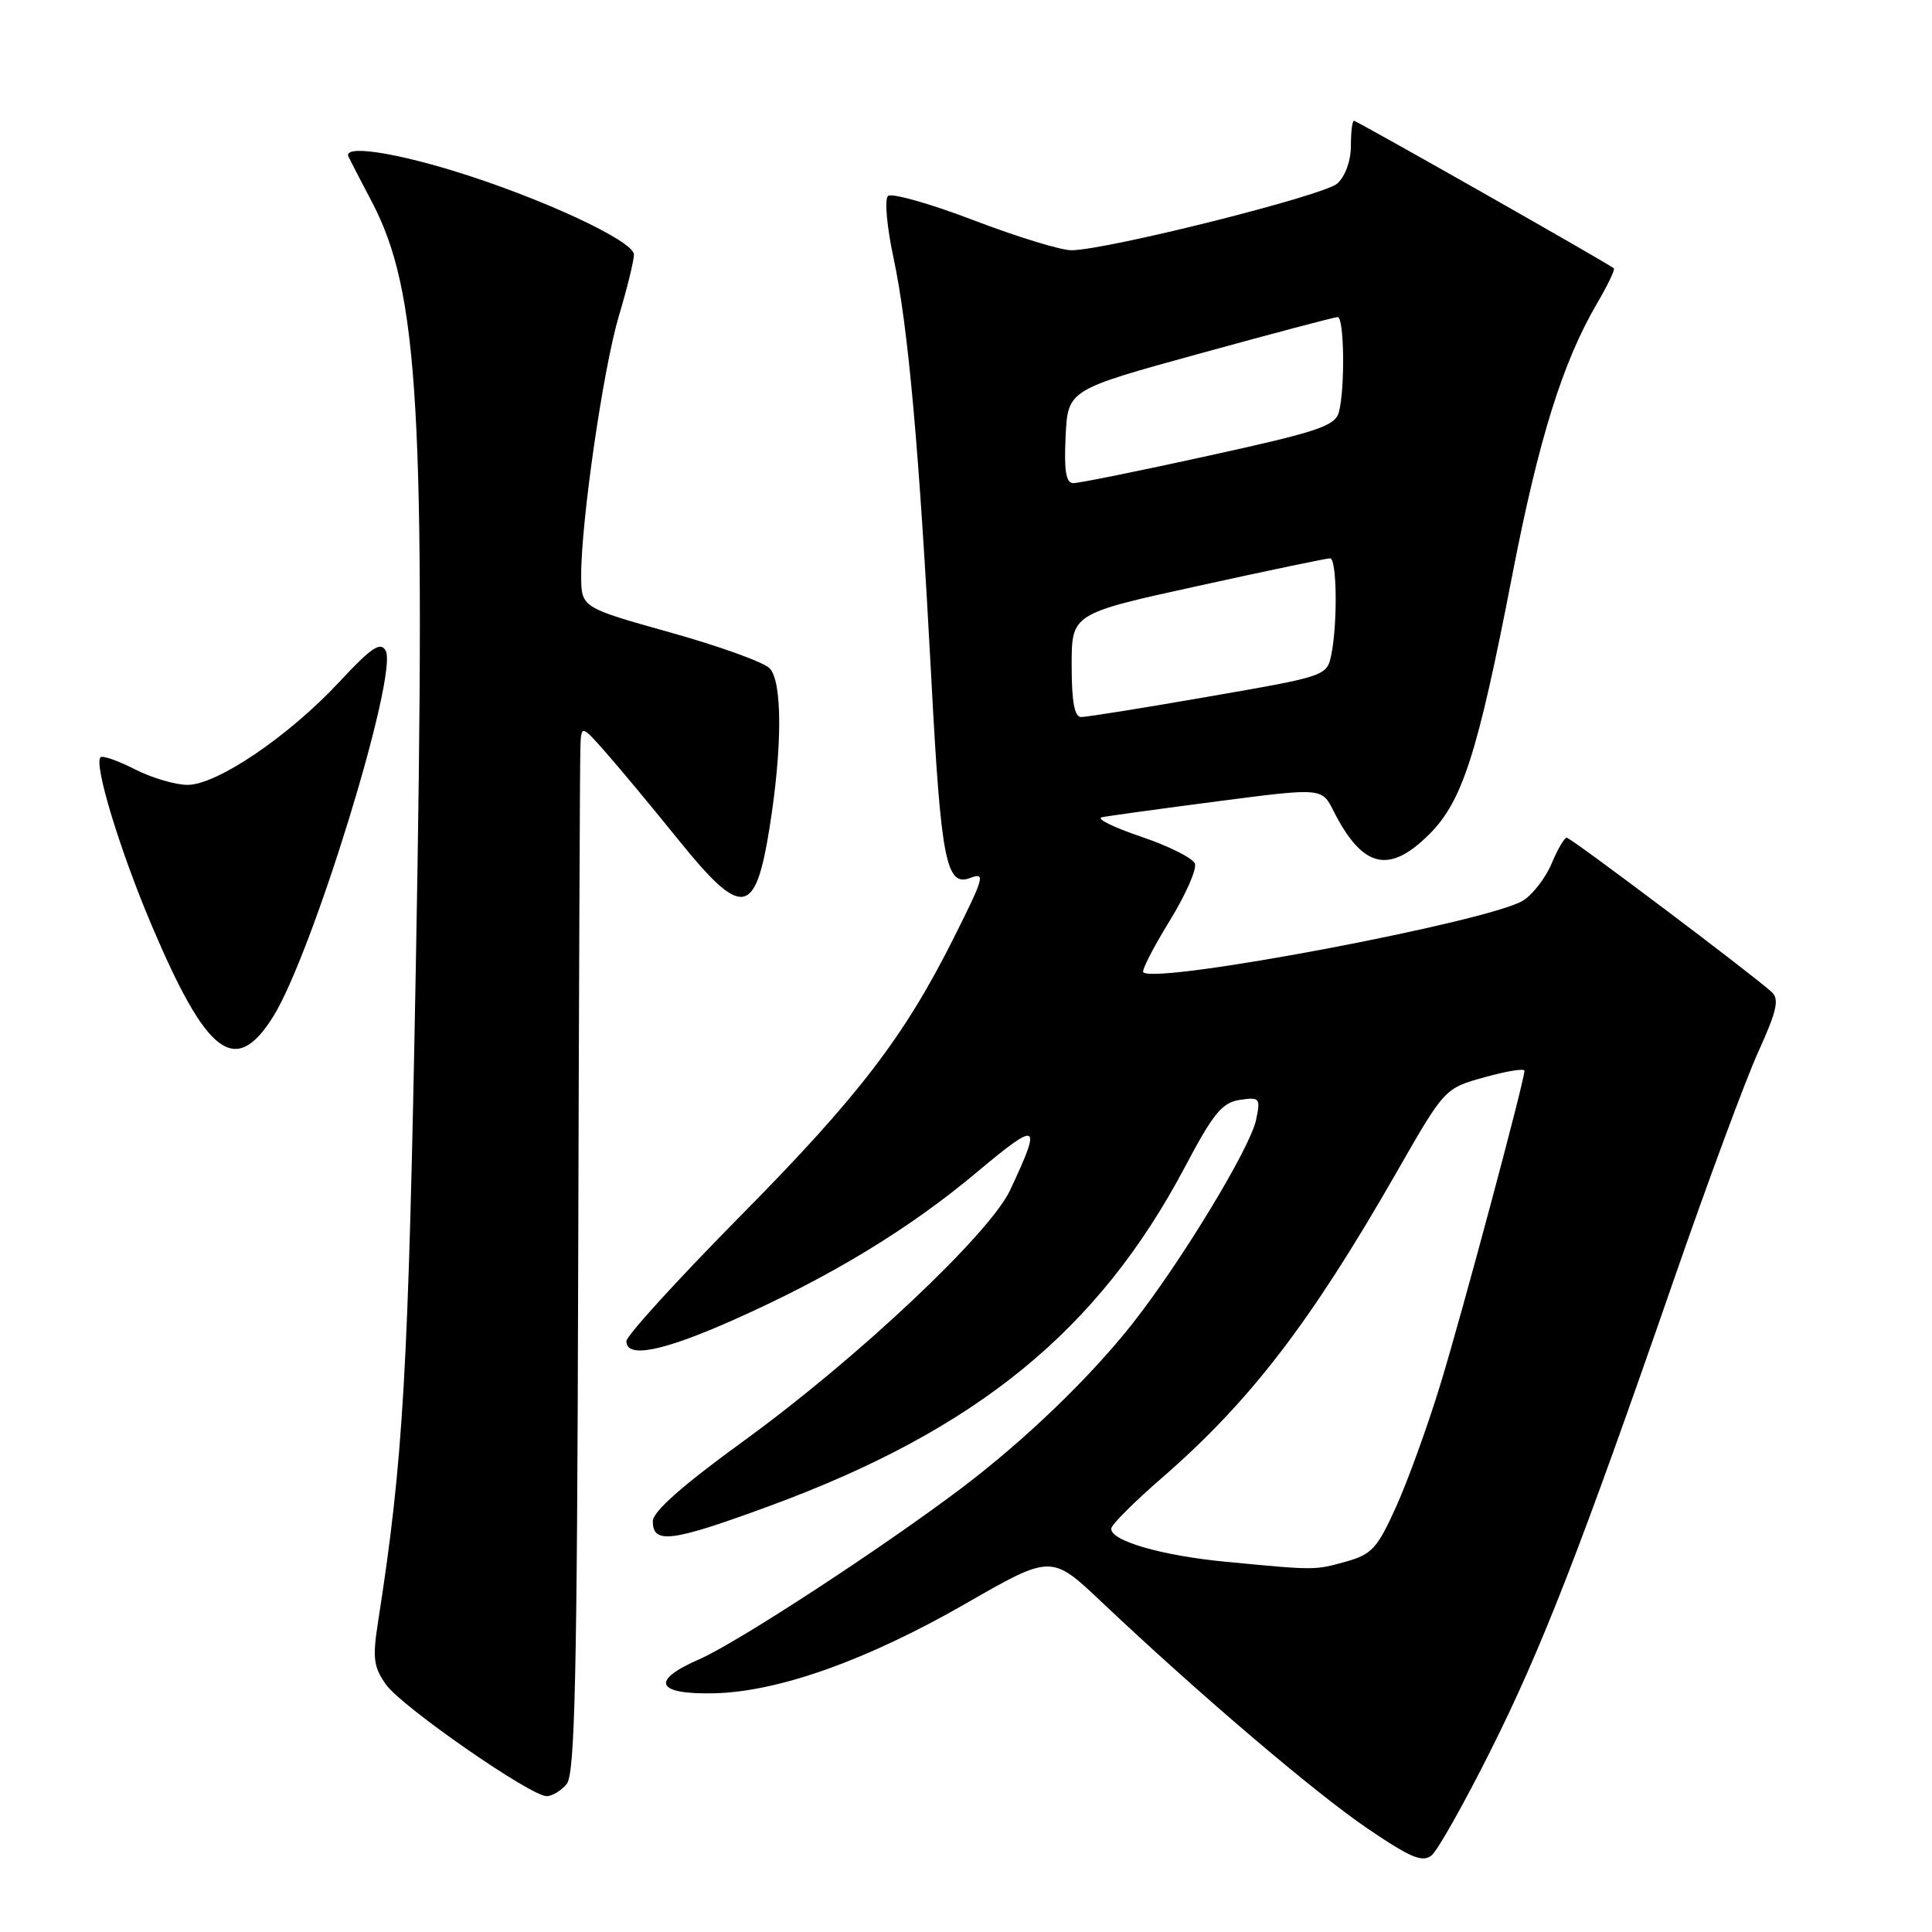 <?xml version="1.0" encoding="UTF-8" standalone="no"?>
<!DOCTYPE svg PUBLIC "-//W3C//DTD SVG 1.1//EN" "http://www.w3.org/Graphics/SVG/1.1/DTD/svg11.dtd" >
<svg xmlns="http://www.w3.org/2000/svg" xmlns:xlink="http://www.w3.org/1999/xlink" version="1.1" viewBox="0 0 256 256">
 <g >
 <path fill="currentColor"
d=" M 197.47 232.05 C 204.29 218.44 209.46 205.15 221.88 169.32 C 226.30 156.58 231.29 143.10 232.98 139.38 C 235.44 133.96 235.79 132.39 234.77 131.46 C 232.14 129.06 208.15 111.00 207.60 111.00 C 207.29 111.00 206.38 112.54 205.60 114.42 C 204.81 116.30 203.12 118.51 201.83 119.32 C 197.42 122.10 153.14 130.47 151.49 128.83 C 151.26 128.59 152.81 125.55 154.95 122.08 C 157.09 118.60 158.61 115.16 158.33 114.43 C 158.05 113.70 154.83 112.09 151.16 110.85 C 147.50 109.61 145.18 108.46 146.00 108.29 C 146.82 108.12 153.72 107.17 161.32 106.18 C 175.15 104.38 175.15 104.38 176.69 107.44 C 180.54 115.04 184.05 115.89 189.42 110.51 C 193.78 106.15 195.82 99.78 200.38 76.23 C 203.87 58.20 207.06 47.98 211.63 40.18 C 213.03 37.80 214.02 35.71 213.84 35.55 C 213.11 34.92 179.78 16.00 179.40 16.00 C 179.18 16.00 179.00 17.51 179.00 19.35 C 179.00 21.29 178.25 23.37 177.21 24.31 C 175.45 25.91 146.88 33.08 142.00 33.16 C 140.62 33.18 134.78 31.39 129.00 29.18 C 123.22 26.97 118.12 25.53 117.66 25.97 C 117.19 26.42 117.52 30.10 118.39 34.14 C 120.34 43.23 121.79 59.40 123.42 90.20 C 124.68 114.02 125.38 117.56 128.57 116.33 C 130.60 115.55 130.43 116.20 126.38 124.27 C 119.86 137.31 113.75 145.29 98.27 160.96 C 89.87 169.46 83.00 177.00 83.00 177.71 C 83.00 180.03 87.83 179.07 97.25 174.87 C 110.13 169.13 120.46 162.86 129.48 155.29 C 137.68 148.43 138.09 148.66 133.84 157.71 C 131.12 163.50 113.58 180.01 98.64 190.86 C 90.47 196.79 86.50 200.29 86.50 201.57 C 86.50 204.65 88.97 204.33 101.97 199.55 C 129.41 189.46 145.54 176.29 157.00 154.65 C 160.77 147.51 161.94 146.09 164.29 145.74 C 166.94 145.35 167.05 145.49 166.43 148.42 C 165.61 152.21 156.38 167.40 149.97 175.50 C 144.32 182.64 135.76 190.86 127.50 197.11 C 116.95 205.09 97.66 217.68 92.66 219.86 C 86.13 222.70 86.92 224.54 94.60 224.37 C 103.14 224.18 114.86 220.00 127.90 212.52 C 139.30 205.97 139.30 205.97 145.93 212.23 C 158.73 224.35 174.23 237.55 181.19 242.28 C 186.97 246.20 188.50 246.83 189.71 245.83 C 190.52 245.15 194.01 238.95 197.47 232.05 Z  M 75.09 236.39 C 76.18 235.08 76.47 222.22 76.61 168.64 C 76.71 132.26 76.84 101.04 76.90 99.25 C 77.00 95.99 77.00 95.99 80.31 99.75 C 82.13 101.81 86.43 106.99 89.87 111.25 C 98.33 121.73 100.08 121.50 101.97 109.67 C 103.68 99.00 103.67 90.25 101.97 88.54 C 101.16 87.73 95.22 85.59 88.76 83.79 C 77.03 80.50 77.03 80.50 77.01 76.30 C 76.99 69.10 79.93 48.81 82.01 41.84 C 83.11 38.18 84.00 34.53 84.00 33.73 C 84.00 31.91 71.43 26.10 59.95 22.60 C 51.61 20.06 45.49 19.24 46.17 20.75 C 46.36 21.16 47.74 23.83 49.24 26.68 C 55.53 38.63 56.44 54.44 55.10 128.00 C 54.11 182.04 53.46 193.33 50.08 215.00 C 49.35 219.70 49.50 220.89 51.15 223.22 C 53.25 226.16 70.30 238.00 72.44 238.00 C 73.16 238.00 74.36 237.27 75.09 236.39 Z  M 36.17 134.75 C 41.39 126.44 52.82 89.29 51.10 86.21 C 50.41 84.98 49.21 85.79 44.94 90.38 C 38.26 97.55 28.75 104.00 24.85 104.00 C 23.24 104.00 20.09 103.07 17.86 101.93 C 15.63 100.79 13.59 100.08 13.32 100.34 C 12.41 101.26 15.86 112.61 20.07 122.55 C 27.41 139.87 31.16 142.72 36.17 134.75 Z  M 162.50 206.95 C 153.89 206.14 146.97 204.12 147.26 202.50 C 147.35 201.95 150.37 198.94 153.97 195.82 C 165.67 185.65 173.63 175.28 185.04 155.36 C 191.42 144.21 191.42 144.21 196.71 142.74 C 199.62 141.93 202.00 141.54 202.00 141.88 C 201.98 143.27 193.69 174.21 190.84 183.50 C 189.16 189.00 186.52 196.28 184.98 199.68 C 182.51 205.16 181.76 205.97 178.35 206.92 C 174.19 208.08 174.32 208.08 162.50 206.95 Z  M 142.00 88.16 C 142.00 81.31 142.00 81.31 158.75 77.64 C 167.96 75.61 175.84 73.97 176.25 73.98 C 177.14 74.00 177.25 82.50 176.42 86.67 C 175.83 89.58 175.83 89.58 160.17 92.30 C 151.55 93.80 143.94 95.02 143.25 95.01 C 142.37 95.00 142.00 92.96 142.00 88.16 Z  M 141.20 57.82 C 141.50 51.65 141.50 51.65 159.00 46.84 C 168.62 44.19 176.84 42.02 177.25 42.01 C 178.12 42.00 178.24 51.50 177.41 54.61 C 176.91 56.45 174.67 57.20 160.17 60.38 C 151.00 62.40 142.92 64.03 142.20 64.02 C 141.25 64.01 140.98 62.36 141.20 57.82 Z "/>
</g>
</svg>